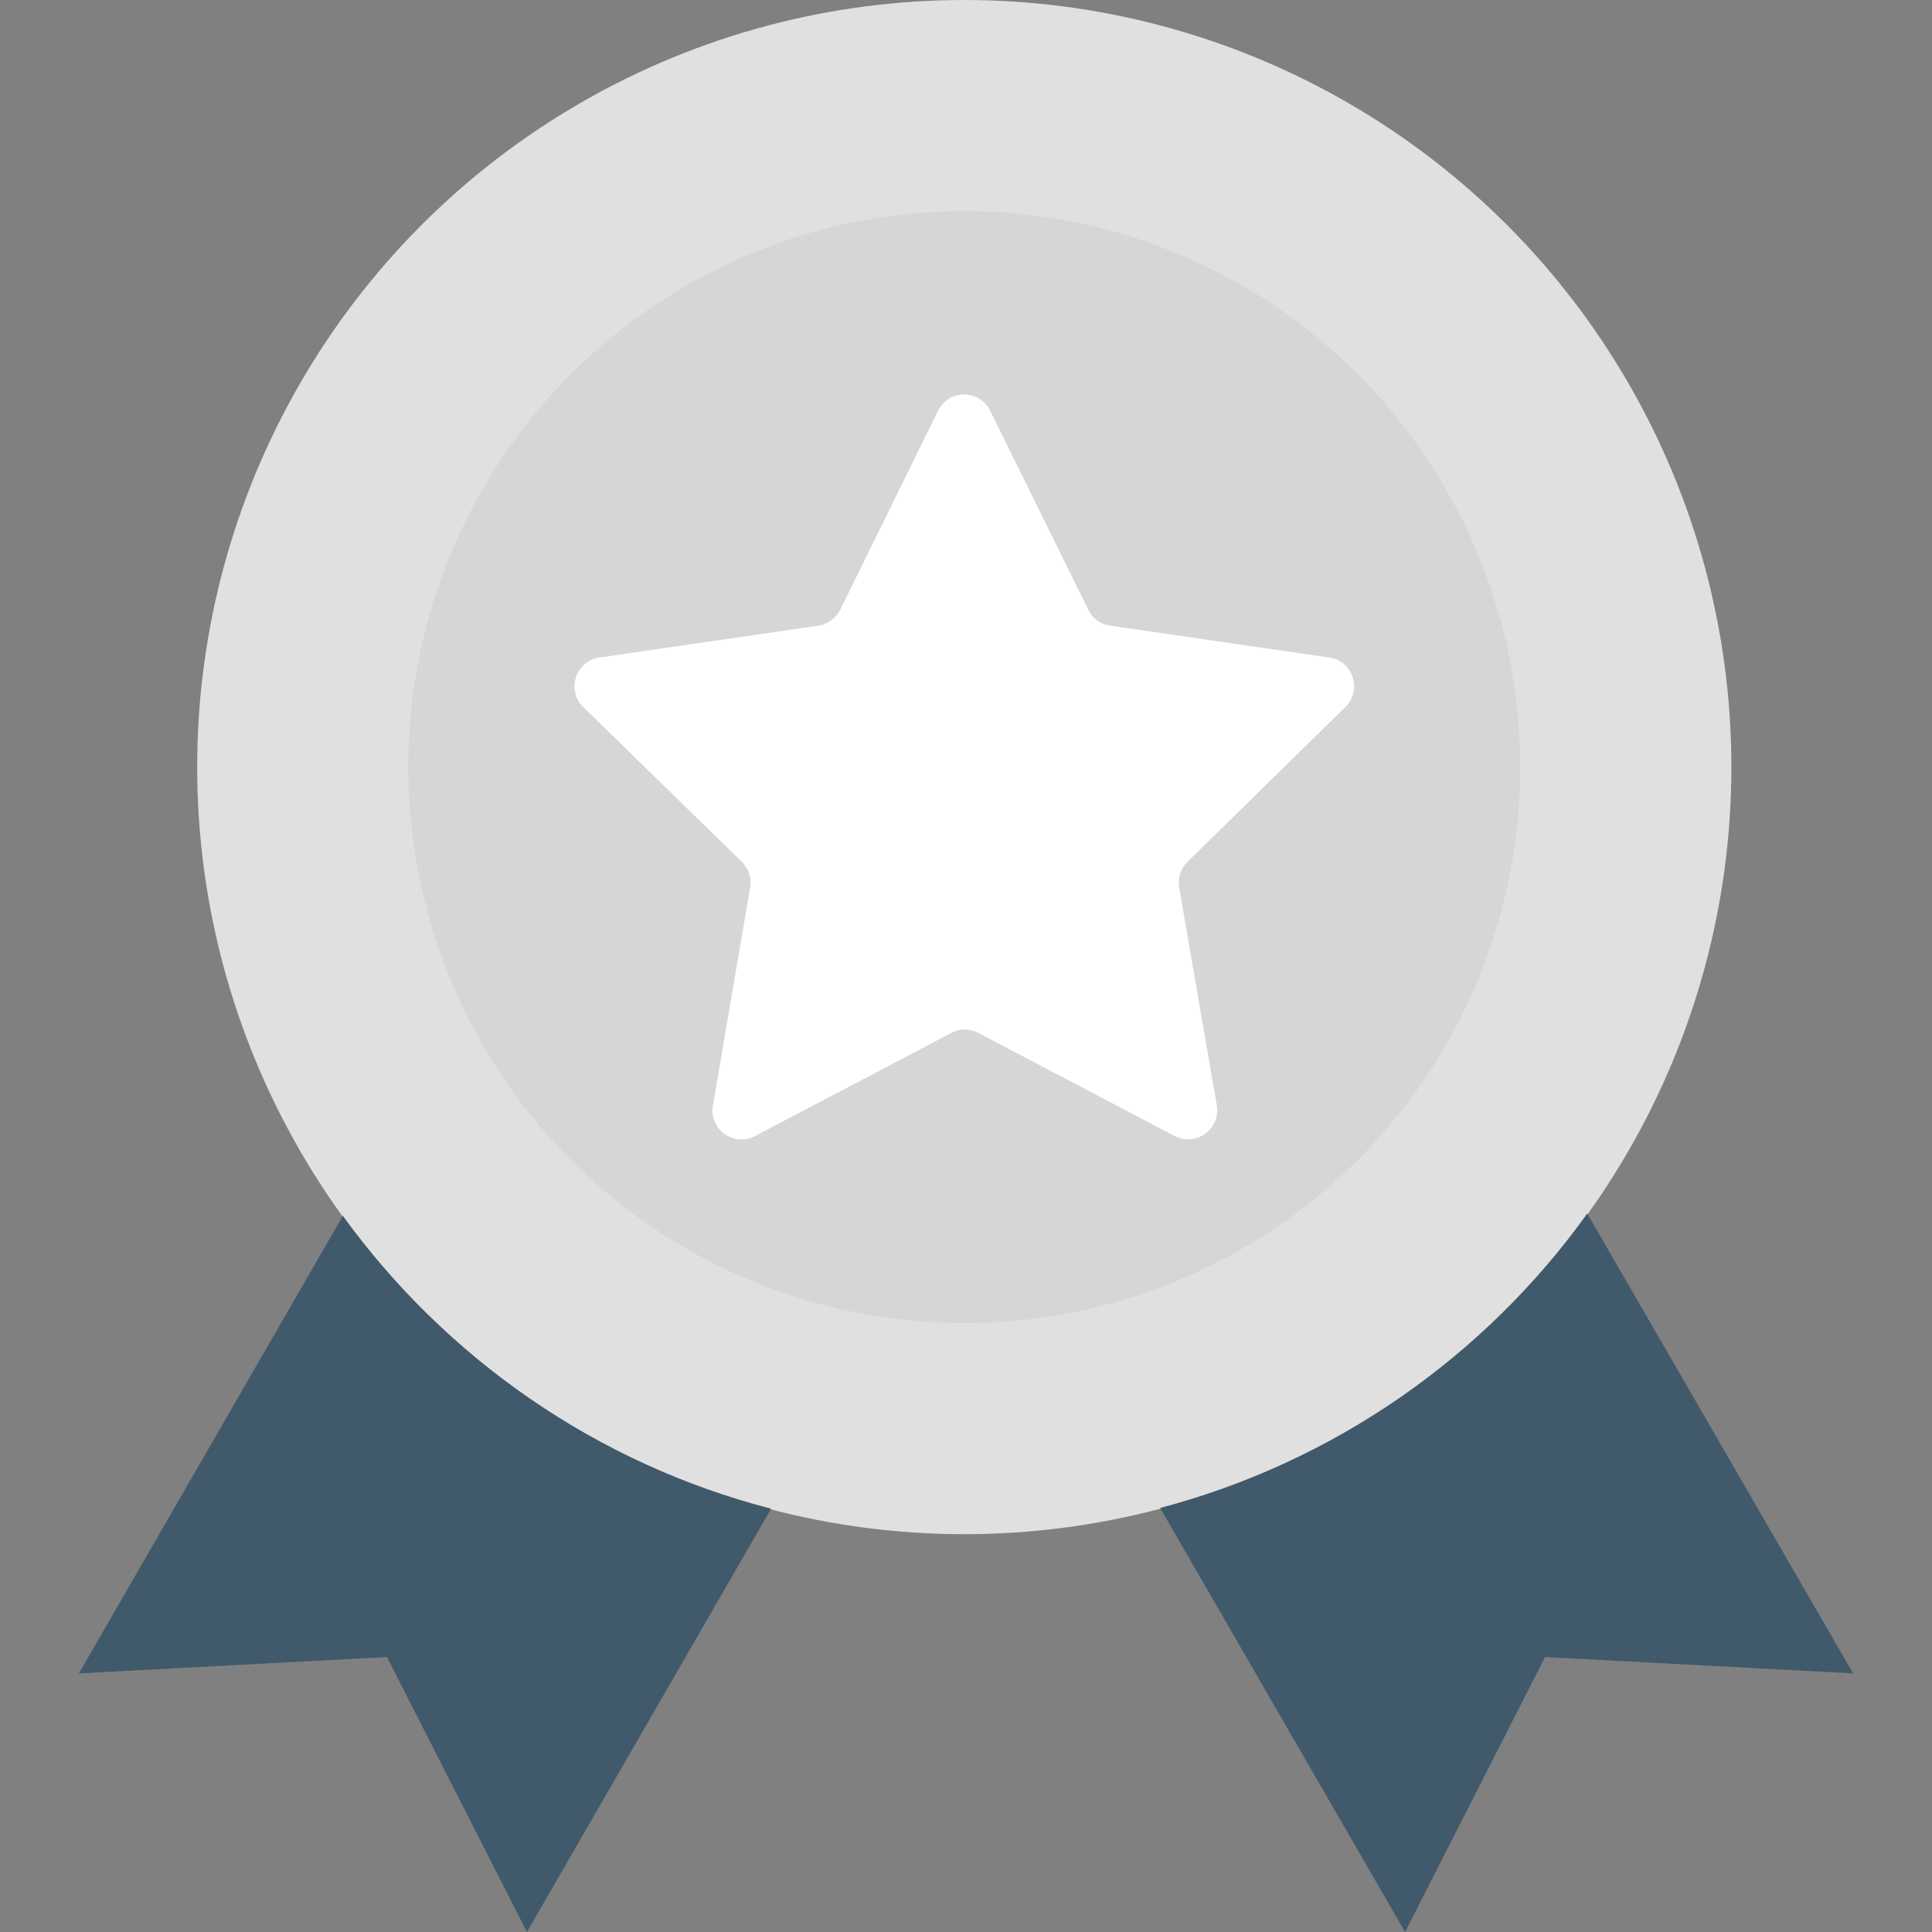 <?xml version="1.0"?>
<svg xmlns="http://www.w3.org/2000/svg" xmlns:xlink="http://www.w3.org/1999/xlink" version="1.1" id="Capa_1" x="0px" y="0px" viewBox="0 0 508 508" style="enable-background:new 0 0 508 508;" xml:space="preserve" width="512px" height="512px" class=""><rect x="0" y="0" width="508" height="508" fill="#808080" stroke="none"/><g><circle style="fill:#E0E0E0" cx="253.55" cy="201.7" r="201.7" data-original="#FFD15C" class="" data-old_color="#FFD15C"/><g>
	<path style="fill:#40596B;" d="M90.15,319.7L20.75,440l81-4.3l36.8,72.3l64.2-111.3C156.75,384.8,117.25,357.1,90.15,319.7z" data-original="#40596B" class=""/>
	<path style="fill:#40596B;" d="M417.35,319.1c-26.9,37.5-66.4,65.3-112.3,77.4l64.4,111.5l36.8-72.3l81,4.3L417.35,319.1z" data-original="#40596B" class=""/>
</g><circle style="fill:#D6D6D6" cx="253.55" cy="201.7" r="146.2" data-original="#F8B64C" class="active-path" data-old_color="#F8B64C"/><path style="fill:#FFFFFF;" d="M353.75,185.9c4.5-4.4,2-12.1-4.2-13l-57.7-8.4c-2.5-0.4-4.6-1.9-5.7-4.2l-25.8-52.3  c-2.8-5.7-10.9-5.7-13.7,0l-25.7,52.3c-1.1,2.2-3.3,3.8-5.7,4.2l-57.7,8.4c-6.2,0.9-8.7,8.6-4.2,13l41.7,40.7  c1.8,1.8,2.6,4.3,2.2,6.7l-9.8,57.4c-1.1,6.2,5.5,11,11.1,8l51.6-27.1c2.2-1.2,4.9-1.2,7.1,0l51.6,27.1c5.6,2.9,12.1-1.8,11.1-8  l-9.9-57.4c-0.4-2.5,0.4-5,2.2-6.7L353.75,185.9z" data-original="#FFFFFF" class=""/></g> </svg>
